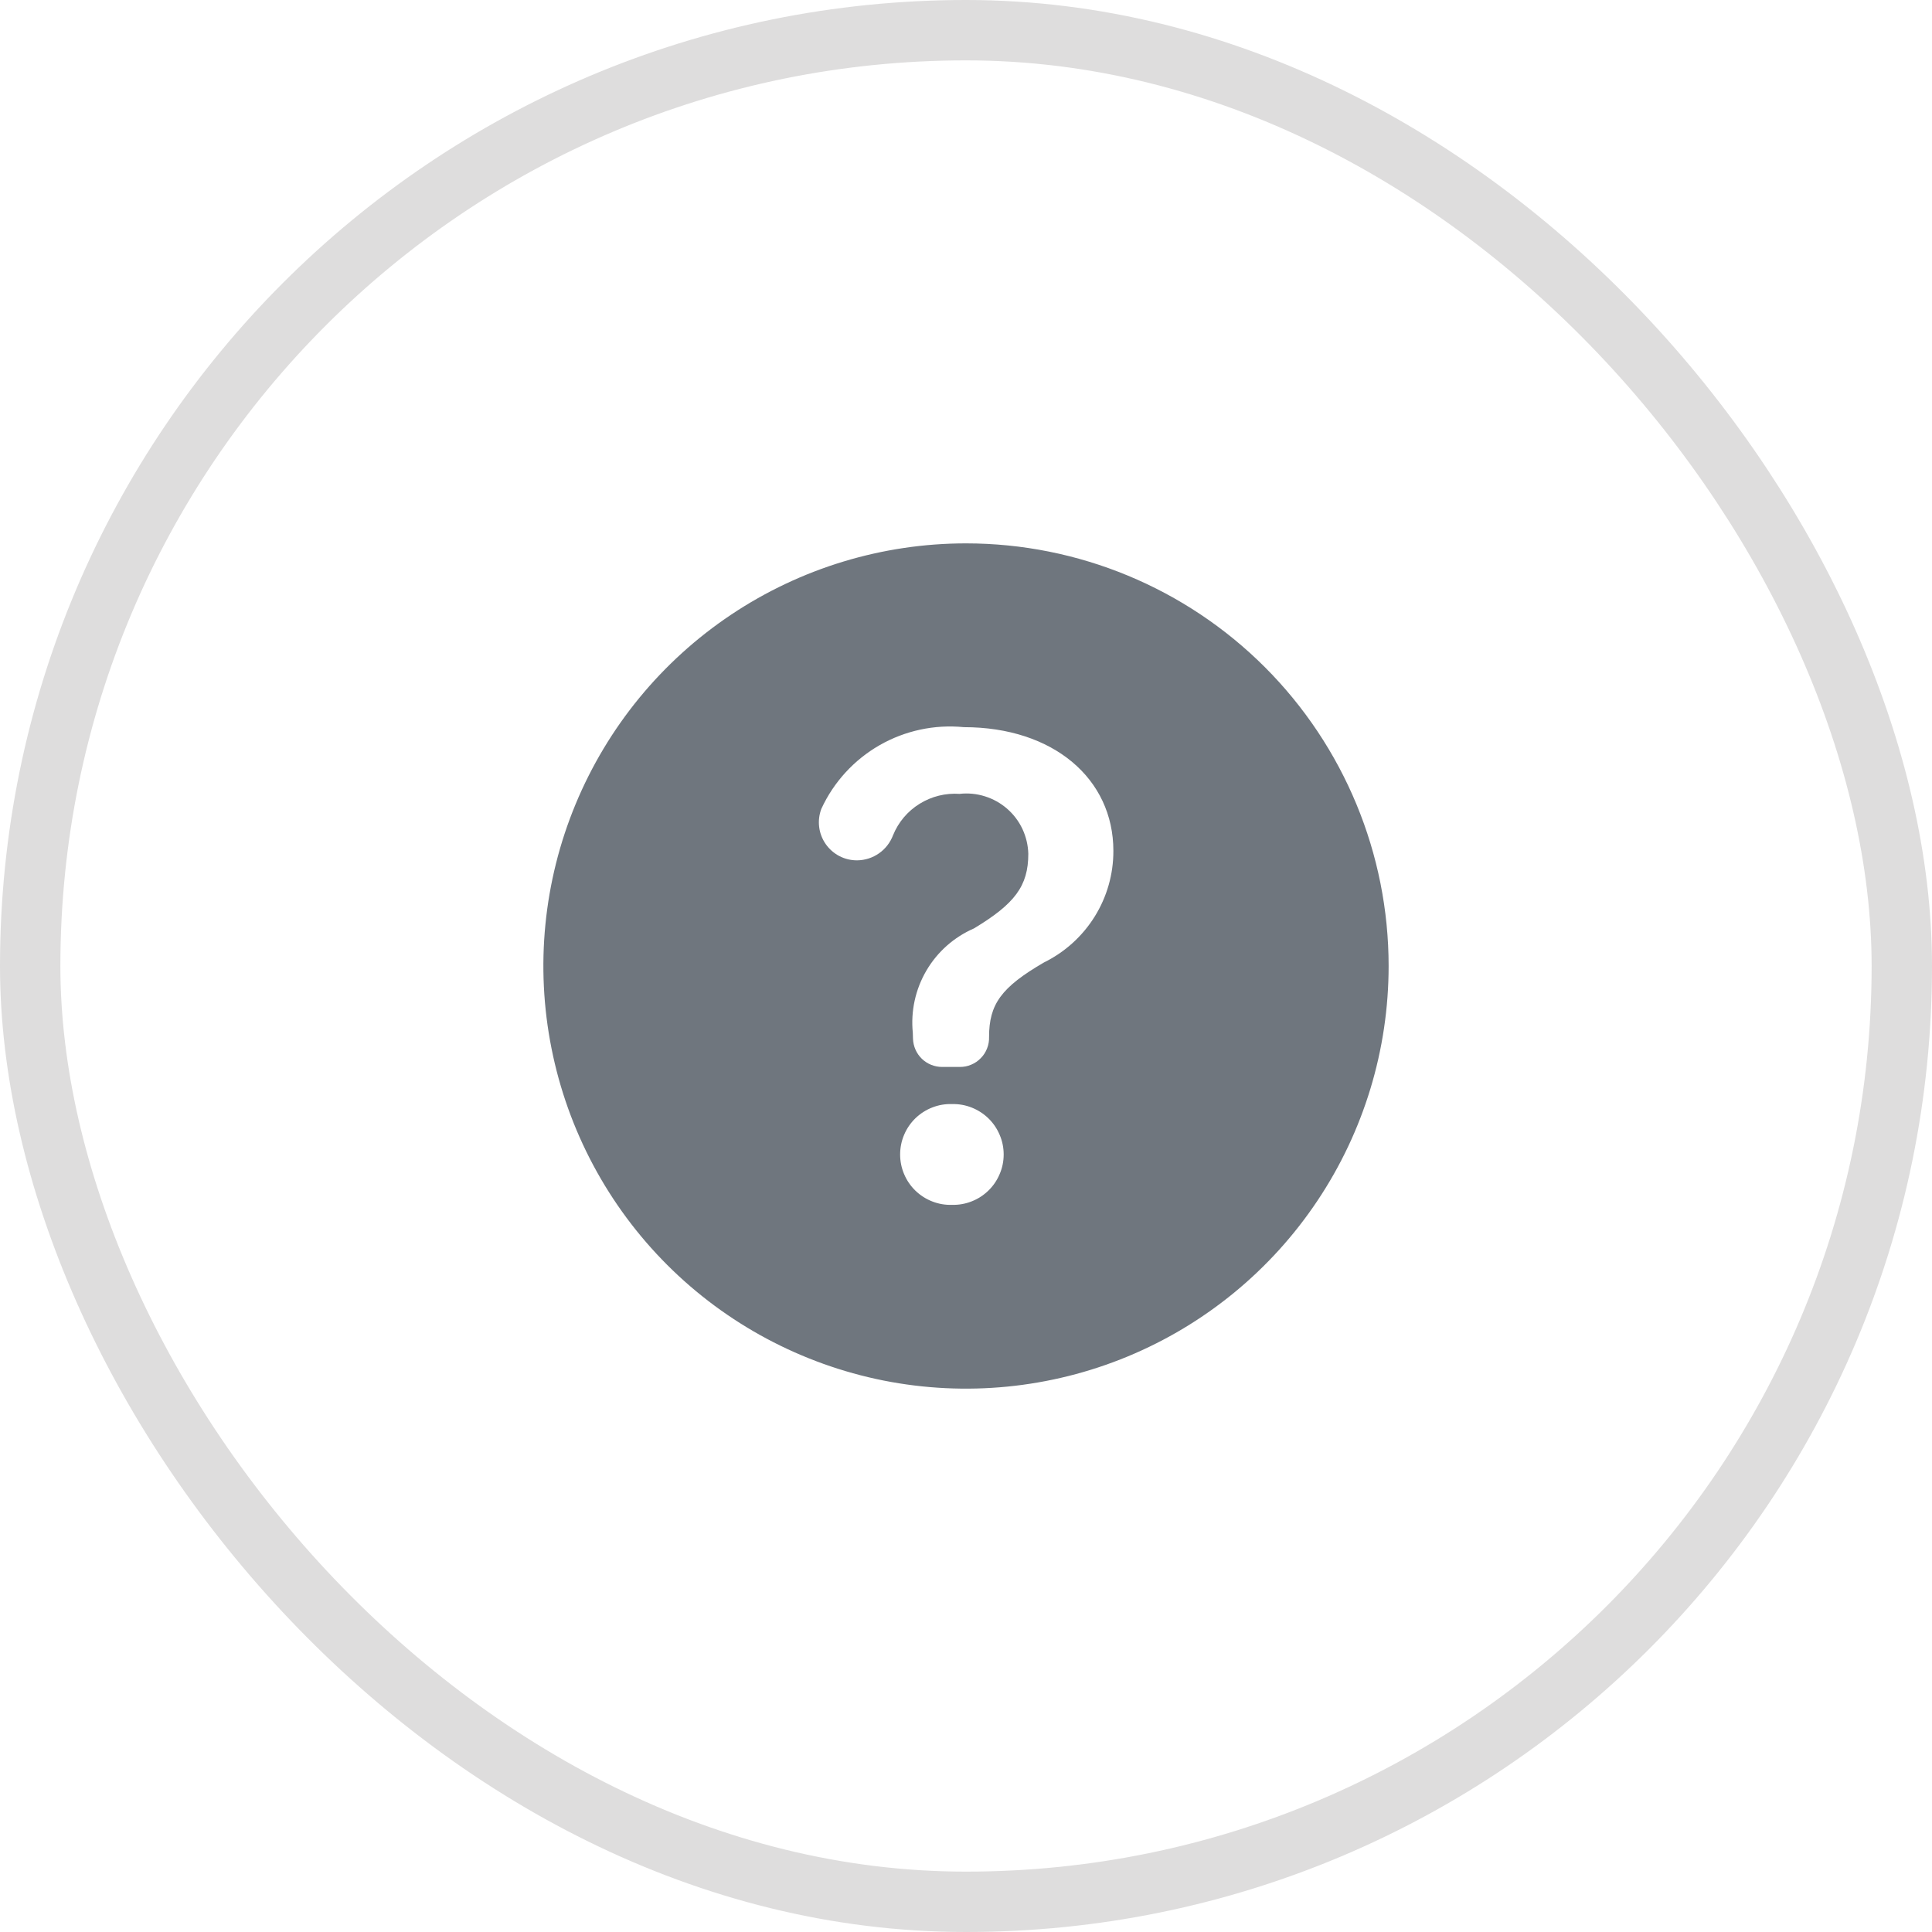 <svg width="32" height="32" viewBox="0 0 32 32" fill="none" xmlns="http://www.w3.org/2000/svg">
    <rect x="0.5" y="0.5" width="31" height="31" rx="15.5" stroke="#DEDDDD"/>
    <path d="M16 9C14.616 9 13.262 9.411 12.111 10.18C10.96 10.949 10.063 12.042 9.533 13.321C9.003 14.6 8.864 16.008 9.135 17.366C9.405 18.724 10.071 19.971 11.05 20.95C12.029 21.929 13.277 22.595 14.634 22.866C15.992 23.136 17.4 22.997 18.679 22.467C19.958 21.937 21.051 21.04 21.82 19.889C22.59 18.738 23 17.384 23 16C23 14.143 22.262 12.363 20.95 11.05C19.637 9.738 17.857 9 16 9V9ZM15.77 19.956C15.658 19.96 15.546 19.941 15.442 19.9C15.338 19.86 15.243 19.799 15.162 19.721C15.082 19.643 15.018 19.55 14.975 19.447C14.931 19.344 14.909 19.233 14.909 19.122C14.909 19.01 14.931 18.899 14.975 18.796C15.018 18.693 15.082 18.6 15.162 18.522C15.243 18.444 15.338 18.383 15.442 18.343C15.546 18.302 15.658 18.283 15.77 18.287C15.881 18.284 15.992 18.304 16.095 18.345C16.198 18.386 16.293 18.447 16.372 18.524C16.452 18.602 16.515 18.695 16.558 18.798C16.602 18.9 16.624 19.01 16.624 19.122C16.624 19.233 16.602 19.343 16.558 19.445C16.515 19.548 16.452 19.641 16.372 19.719C16.293 19.796 16.198 19.858 16.095 19.898C15.992 19.939 15.881 19.959 15.77 19.956ZM17.292 15.941C16.582 16.353 16.382 16.634 16.382 17.176C16.384 17.241 16.373 17.305 16.349 17.365C16.326 17.425 16.291 17.48 16.245 17.526C16.2 17.573 16.147 17.609 16.087 17.634C16.028 17.66 15.964 17.672 15.899 17.672H15.605C15.48 17.672 15.359 17.624 15.269 17.537C15.179 17.45 15.127 17.331 15.122 17.206L15.119 17.106C15.083 16.747 15.162 16.387 15.344 16.076C15.526 15.765 15.802 15.521 16.133 15.377C16.805 14.971 17.032 14.678 17.032 14.141C17.028 13.999 16.995 13.86 16.935 13.731C16.875 13.603 16.788 13.488 16.681 13.395C16.574 13.302 16.449 13.232 16.314 13.19C16.178 13.147 16.035 13.133 15.894 13.149C15.662 13.133 15.43 13.19 15.232 13.313C15.034 13.435 14.88 13.617 14.792 13.833C14.746 13.954 14.666 14.059 14.56 14.133C14.454 14.208 14.328 14.248 14.199 14.25C14.096 14.251 13.995 14.227 13.904 14.18C13.813 14.133 13.735 14.064 13.676 13.98C13.618 13.896 13.58 13.799 13.568 13.698C13.555 13.596 13.568 13.493 13.604 13.397C13.808 12.954 14.145 12.586 14.568 12.343C14.991 12.101 15.479 11.996 15.964 12.044C17.449 12.044 18.441 12.9 18.441 14.093C18.442 14.478 18.335 14.855 18.131 15.182C17.928 15.508 17.637 15.771 17.292 15.941H17.292Z" fill="#6F767E"/>
    </svg>
    
